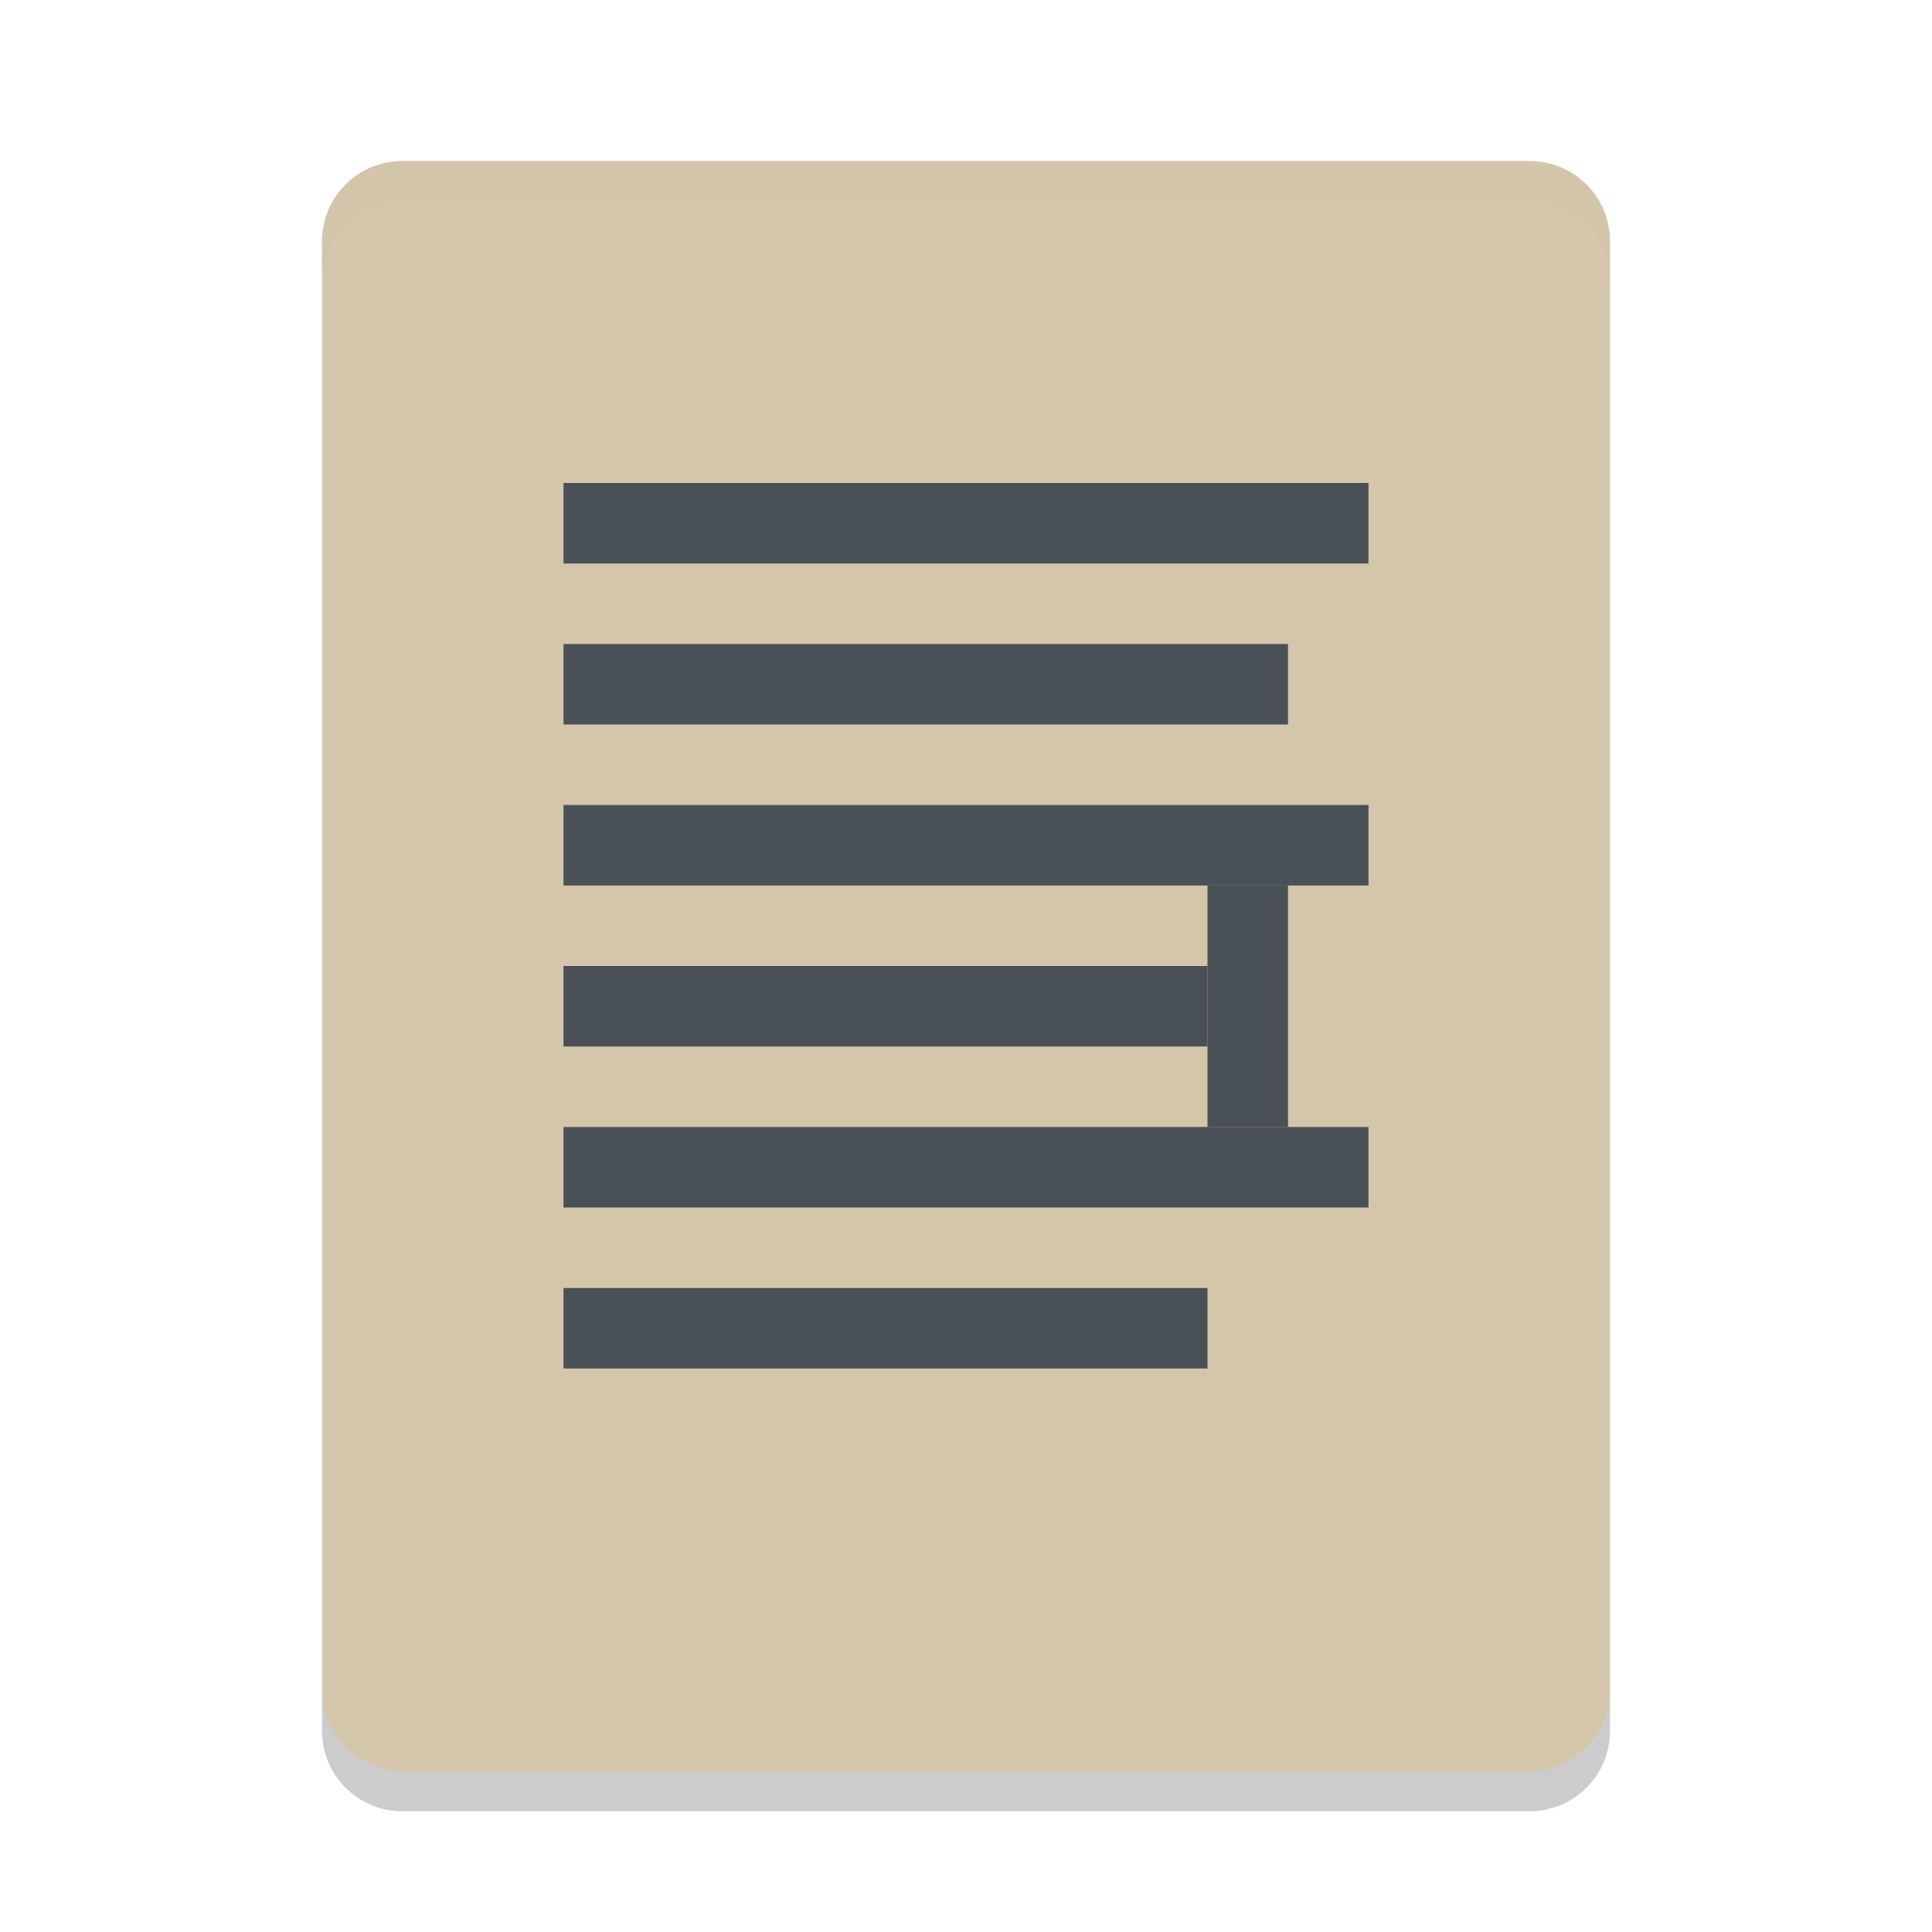 <svg xmlns="http://www.w3.org/2000/svg" width="24" height="24" version="1">
 <path style="fill:#d3c6aa" d="m20 21v-18c0-0.554-0.446-1-1-1h-14c-0.554 0-1 0.446-1 1v18c0 0.554 0.446 1 1 1h14c0.554 0 1-0.446 1-1z"/>
 <path style="fill:#495156" d="m7 6h10v1h-10z"/>
 <path style="fill:#495156" d="m7 12h8v1h-8z"/>
 <path style="fill:#495156" d="m7 8h9v1h-9z"/>
 <path style="fill:#495156" d="m7 14h10v1h-10z"/>
 <path style="fill:#495156" d="m7 10h10v1h-10z"/>
 <path style="fill:#495156" d="m7 16h8v1h-8z"/>
 <path style="opacity:.2;fill:#d3c6aa" d="m5 2c-0.554 0-1 0.446-1 1v0.5c0-0.554 0.446-1 1-1h14c0.554 0 1 0.446 1 1v-0.5c0-0.554-0.446-1-1-1z"/>
 <path style="opacity:.2" d="m4 21v0.5c0 0.554 0.446 1 1 1h14c0.554 0 1-0.446 1-1v-0.5c0 0.554-0.446 1-1 1h-14c-0.554 0-1-0.446-1-1z"/>
 <rect style="fill:#495156" width="1" height="3" x="15" y="11"/>
</svg>
